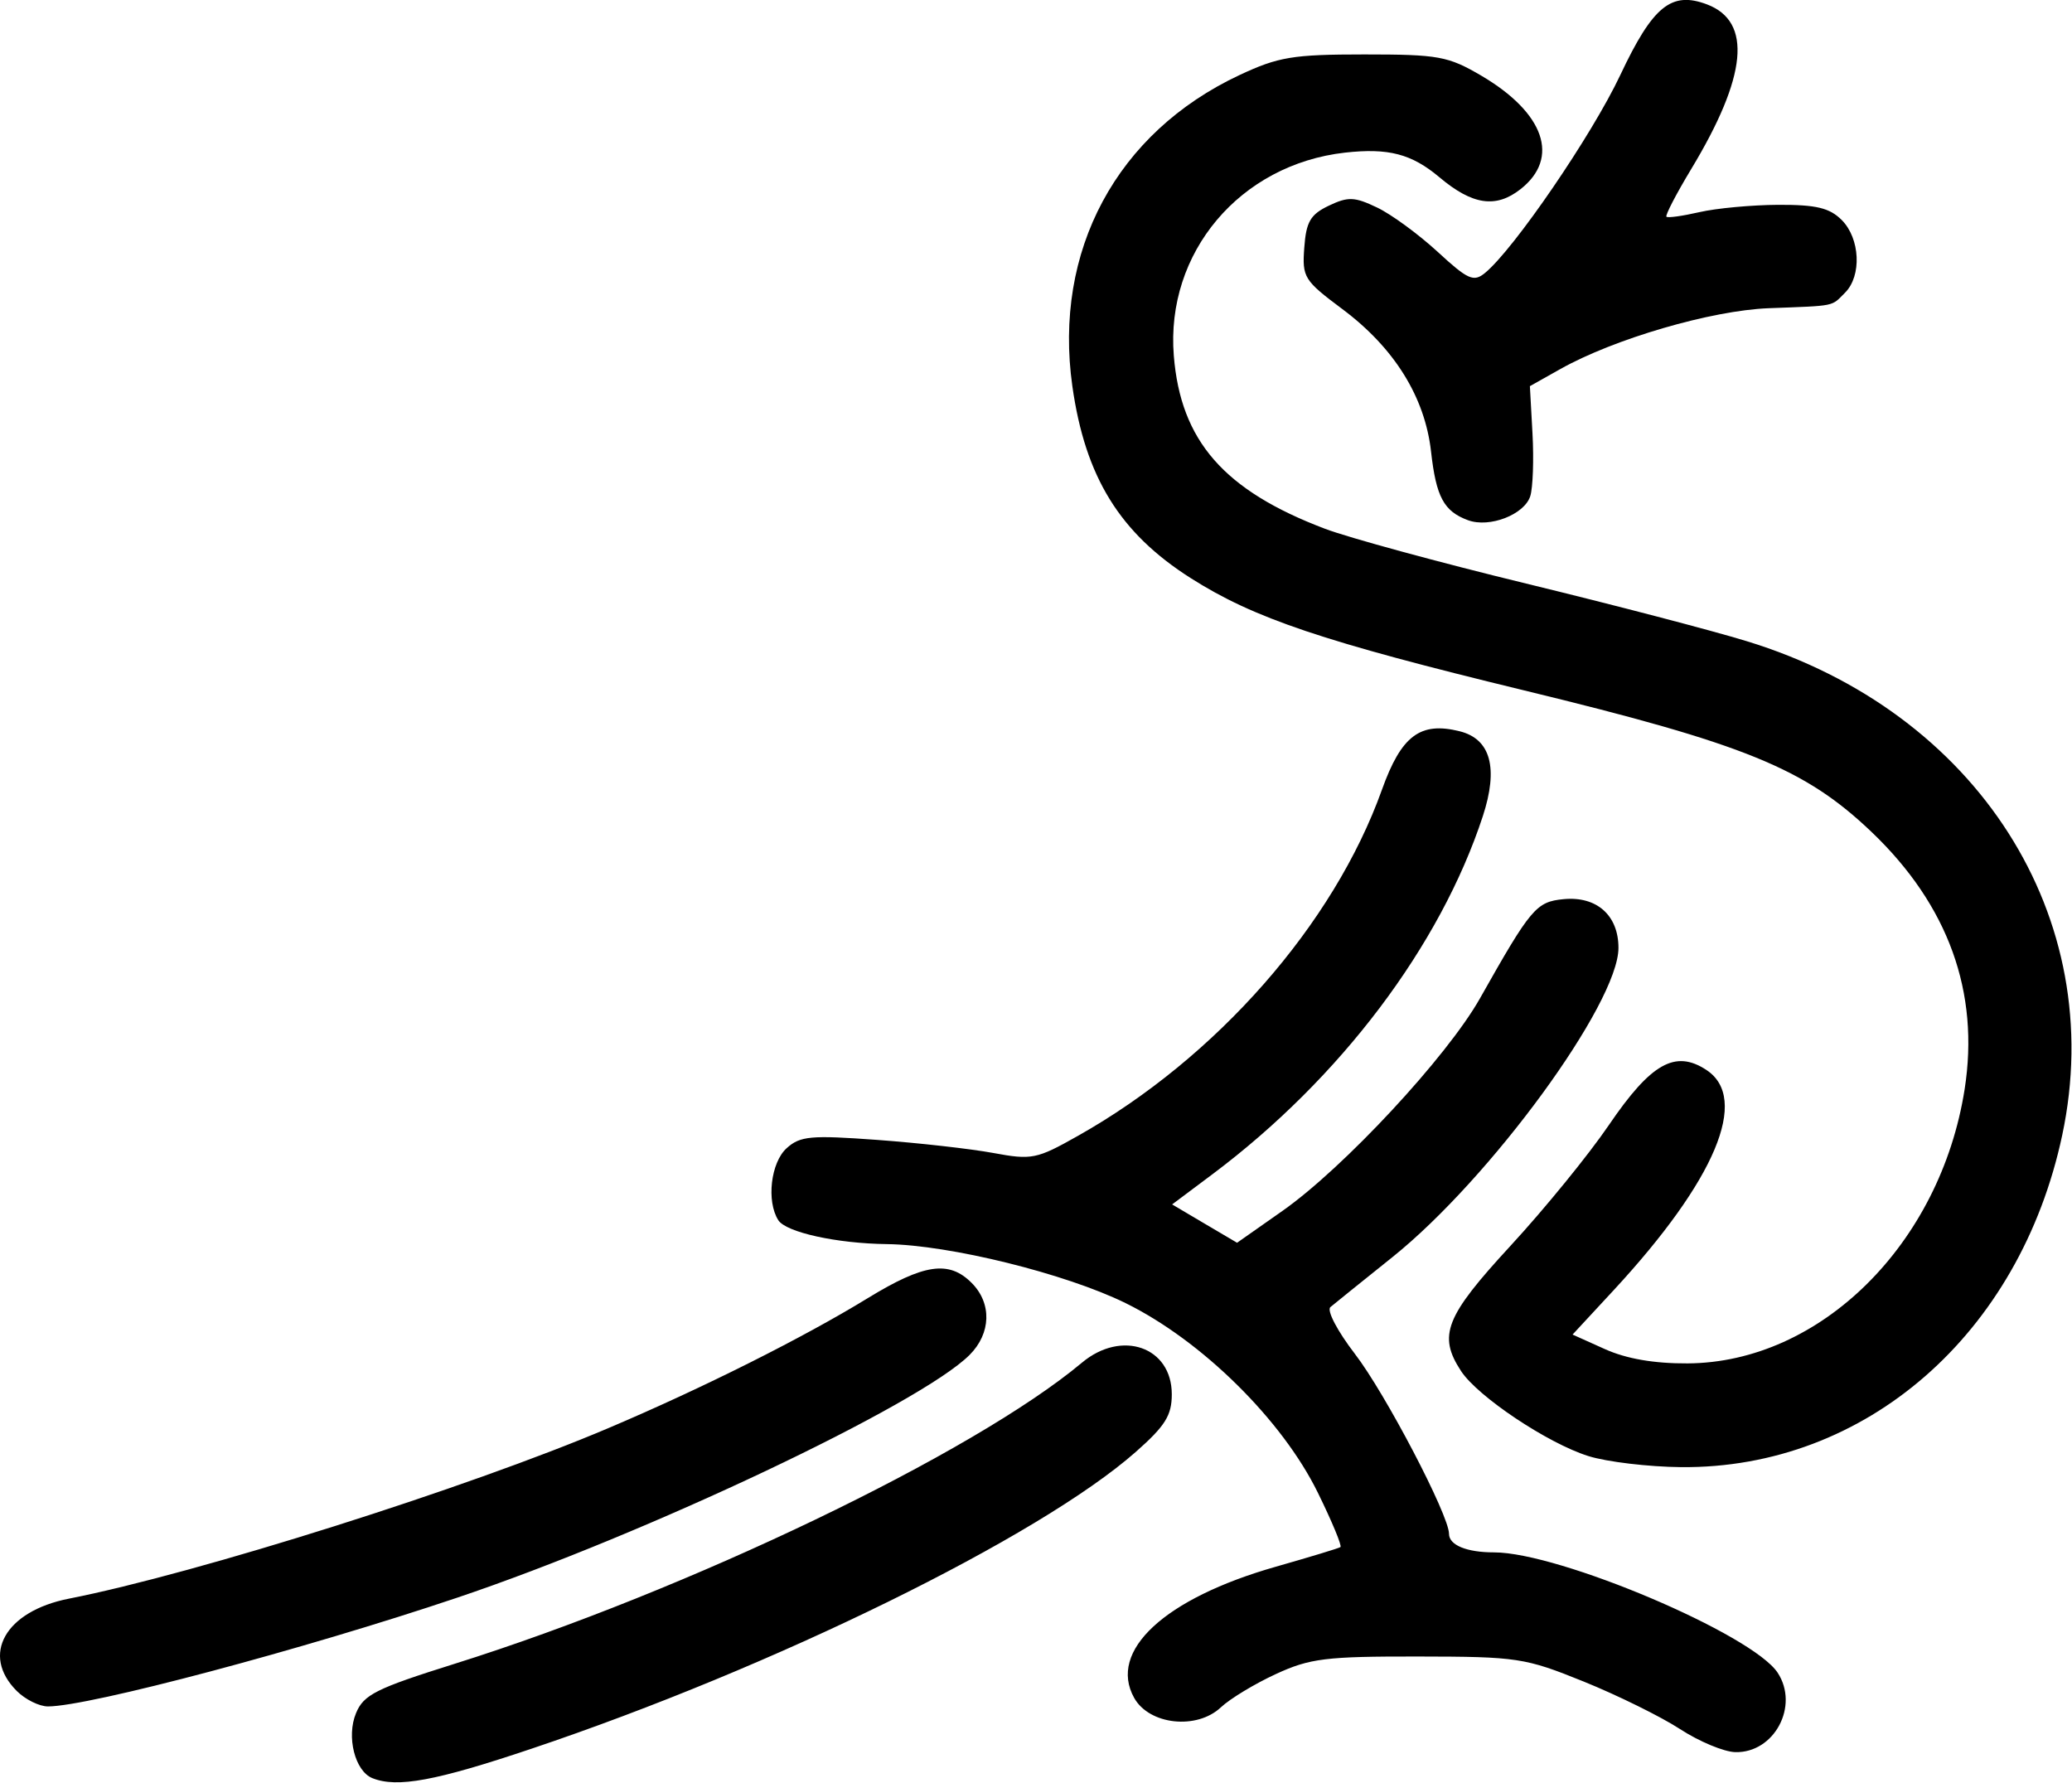 <?xml version="1.0" encoding="UTF-8" standalone="no"?>
<!-- Created with Inkscape (http://www.inkscape.org/) -->

<svg
   version="1.1"
   id="svg2"
   xml:space="preserve"
   width="642.603"
   height="552.835"
   viewBox="0 0 642.603 552.835"
   sodipodi:docname="logo_fsk_cierne.svg"
   inkscape:version="1.1.2 (0a00cf5339, 2022-02-04)"
   xmlns:inkscape="http://www.inkscape.org/namespaces/inkscape"
   xmlns:sodipodi="http://sodipodi.sourceforge.net/DTD/sodipodi-0.dtd"
   xmlns="http://www.w3.org/2000/svg"
   xmlns:svg="http://www.w3.org/2000/svg"><defs
     id="defs6" /><sodipodi:namedview
     id="namedview4"
     pagecolor="#ffffff"
     bordercolor="#666666"
     borderopacity="1.0"
     inkscape:pageshadow="2"
     inkscape:pageopacity="0.0"
     inkscape:pagecheckerboard="0"
     showgrid="false"
     inkscape:zoom="0.91850218"
     inkscape:cx="514.96884"
     inkscape:cy="218.29017"
     inkscape:window-width="1920"
     inkscape:window-height="1132"
     inkscape:window-x="1920"
     inkscape:window-y="0"
     inkscape:window-maximized="1"
     inkscape:current-layer="g10" /><g
     id="g8"
     inkscape:groupmode="layer"
     inkscape:label="logo_fsk_cierne"
     transform="matrix(1.333,0,0,1.333,-1.133,-80.617)"><g
       id="g10"><path
         d="m 87.492,474.125 c -4.051,-1.621 -6.094,-9.633 -3.816,-15.105 1.777,-4.321 4.66,-5.758 22.918,-11.489 54.094,-16.98 120.836,-49.004 145.984,-70.062 9.258,-7.746 20.902,-3.664 20.902,7.355 0,4.926 -1.527,7.364 -8.418,13.442 -22.464,19.765 -84.214,50.089 -140.57,69.015 -22.297,7.496 -31.242,9.149 -37,6.844 z M 391.73,462.711 c -4.429,-2.883 -14.515,-7.856 -22.402,-11.051 -13.672,-5.535 -15.422,-5.801 -38.508,-5.832 -21.5,-0.031 -25.191,0.418 -33.129,4.082 -4.91,2.262 -10.66,5.738 -12.785,7.735 -5.625,5.3 -16.676,4.085 -20.183,-2.196 -6.118,-10.945 7.058,-23.137 32.953,-30.508 7.871,-2.246 14.652,-4.293 15.043,-4.57 0.394,-0.266 -1.961,-5.941 -5.239,-12.613 -8.292,-16.946 -27,-35.403 -44.738,-44.137 -13.969,-6.871 -40.972,-13.543 -55.547,-13.73 -11.66,-0.141 -23.48,-2.746 -25.269,-5.567 -2.797,-4.41 -1.75,-13.406 1.945,-16.742 3.133,-2.84 5.629,-3.059 21.027,-1.934 9.625,0.7 21.766,2.071 27.02,3.04 8.996,1.667 10.102,1.453 19.719,-3.977 32.242,-18.149 59.523,-49.199 70.734,-80.52 4.504,-12.582 8.914,-15.902 18.113,-13.593 7.188,1.804 9.028,8.543 5.364,19.738 -9.899,30.195 -33.176,61.035 -62.922,83.312 l -9.367,7.012 7.546,4.461 7.563,4.457 10.551,-7.406 c 14.234,-9.992 38.258,-35.824 45.945,-49.418 11.863,-21.031 13.094,-22.496 19.469,-23.106 7.699,-0.746 12.769,3.758 12.769,11.332 0,12.93 -29.808,53.692 -52.617,71.965 -7.027,5.629 -13.515,10.848 -14.402,11.598 -0.906,0.762 1.637,5.598 5.672,10.852 7.093,9.195 21.922,37.558 21.922,41.89 0,2.633 4.097,4.32 10.492,4.32 15.183,0 60.113,19.063 65.972,27.997 5.071,7.73 -0.777,18.691 -9.847,18.472 -2.641,-0.058 -8.438,-2.476 -12.864,-5.363 z M 4.762,453.859 c -8.434,-8.421 -2.7,-18.57 12.097,-21.484 29.883,-5.879 92.821,-25.77 125.606,-39.707 21.887,-9.289 45.285,-21.016 60.269,-30.199 13.067,-7.996 18.895,-8.852 24.164,-3.567 4.754,4.735 4.555,11.754 -0.468,16.774 -11.489,11.472 -75.219,41.668 -119.246,56.48 -35.715,12.02 -85.633,25.285 -95.176,25.285 -2.024,0 -5.281,-1.621 -7.246,-3.582 z m 365.64,-54.66 c -9.429,-2.945 -25.707,-13.812 -29.621,-19.769 -5.426,-8.293 -3.695,-12.672 11.539,-29.18 7.883,-8.547 18.16,-21.156 22.84,-28.035 9.805,-14.403 15.449,-17.598 22.695,-12.84 10.118,6.641 2.102,25.656 -21.558,51.227 l -9.574,10.332 7.531,3.386 c 4.988,2.246 11.473,3.368 19.219,3.321 30.914,-0.172 58.808,-27.766 64.465,-63.75 3.539,-22.555 -3.79,-42.825 -21.637,-59.864 -15.531,-14.812 -29.375,-20.453 -80.832,-32.941 -46.805,-11.363 -62.844,-16.758 -77.563,-26.109 -16.539,-10.508 -24.566,-23.528 -27.562,-44.653 -4.457,-31.508 10.289,-58.972 38.883,-72.383 9.058,-4.238 12.394,-4.8 29.046,-4.8 17.317,0 19.481,0.406 27.25,4.957 14.68,8.652 18.317,19.129 9.102,26.379 -5.734,4.507 -11.195,3.707 -18.895,-2.778 -6.468,-5.437 -11.878,-6.84 -21.949,-5.719 -24.461,2.758 -41.765,23.274 -39.832,47.239 1.59,19.816 11.676,31.363 35.188,40.269 5.515,2.086 26.562,7.824 46.765,12.735 20.192,4.91 43.325,10.941 51.383,13.422 53.633,16.417 84.137,64.214 73.367,114.878 -9.855,46.336 -45.773,77.625 -88.66,77.25 -7.543,-0.066 -17.258,-1.218 -21.59,-2.574 z M 342.391,181.492 c -5.618,-2.074 -7.411,-5.398 -8.594,-15.98 -1.434,-12.676 -8.543,-24.102 -20.609,-33.114 -8.95,-6.687 -9.399,-7.39 -8.883,-14.312 0.433,-6.016 1.429,-7.719 5.703,-9.758 4.488,-2.137 5.969,-2.09 11.226,0.422 3.321,1.574 9.649,6.223 14.075,10.285 7.062,6.52 8.406,7.11 11.039,4.942 6.718,-5.5 24.879,-32.051 31.461,-46.004 7.589,-16.102 11.91,-19.61 20.218,-16.461 10.539,4.008 9.325,16.73 -3.695,38.289 -3.492,5.785 -6.078,10.773 -5.77,11.097 0.313,0.313 3.774,-0.171 7.688,-1.07 3.93,-0.906 12.16,-1.668 18.32,-1.699 8.852,-0.035 11.957,0.711 14.778,3.535 4.285,4.289 4.691,12.984 0.777,16.898 -3.289,3.29 -1.918,3.012 -17.785,3.618 -13.317,0.515 -35.969,7.125 -48.473,14.156 l -7.074,3.976 0.605,11.004 c 0.329,6.063 0.102,12.629 -0.515,14.579 -1.367,4.3 -9.492,7.449 -14.492,5.597 z"
         style="fill:#000000;fill-opacity:1;fill-rule:nonzero;stroke:none"
         id="path12"
         sodipodi:nodetypes="ccccscccccccccccccccccccccccccccccscccssccccccccccsccccccccccccccccscccccccccsccccccccccccccccccccccc" /></g></g></svg>
